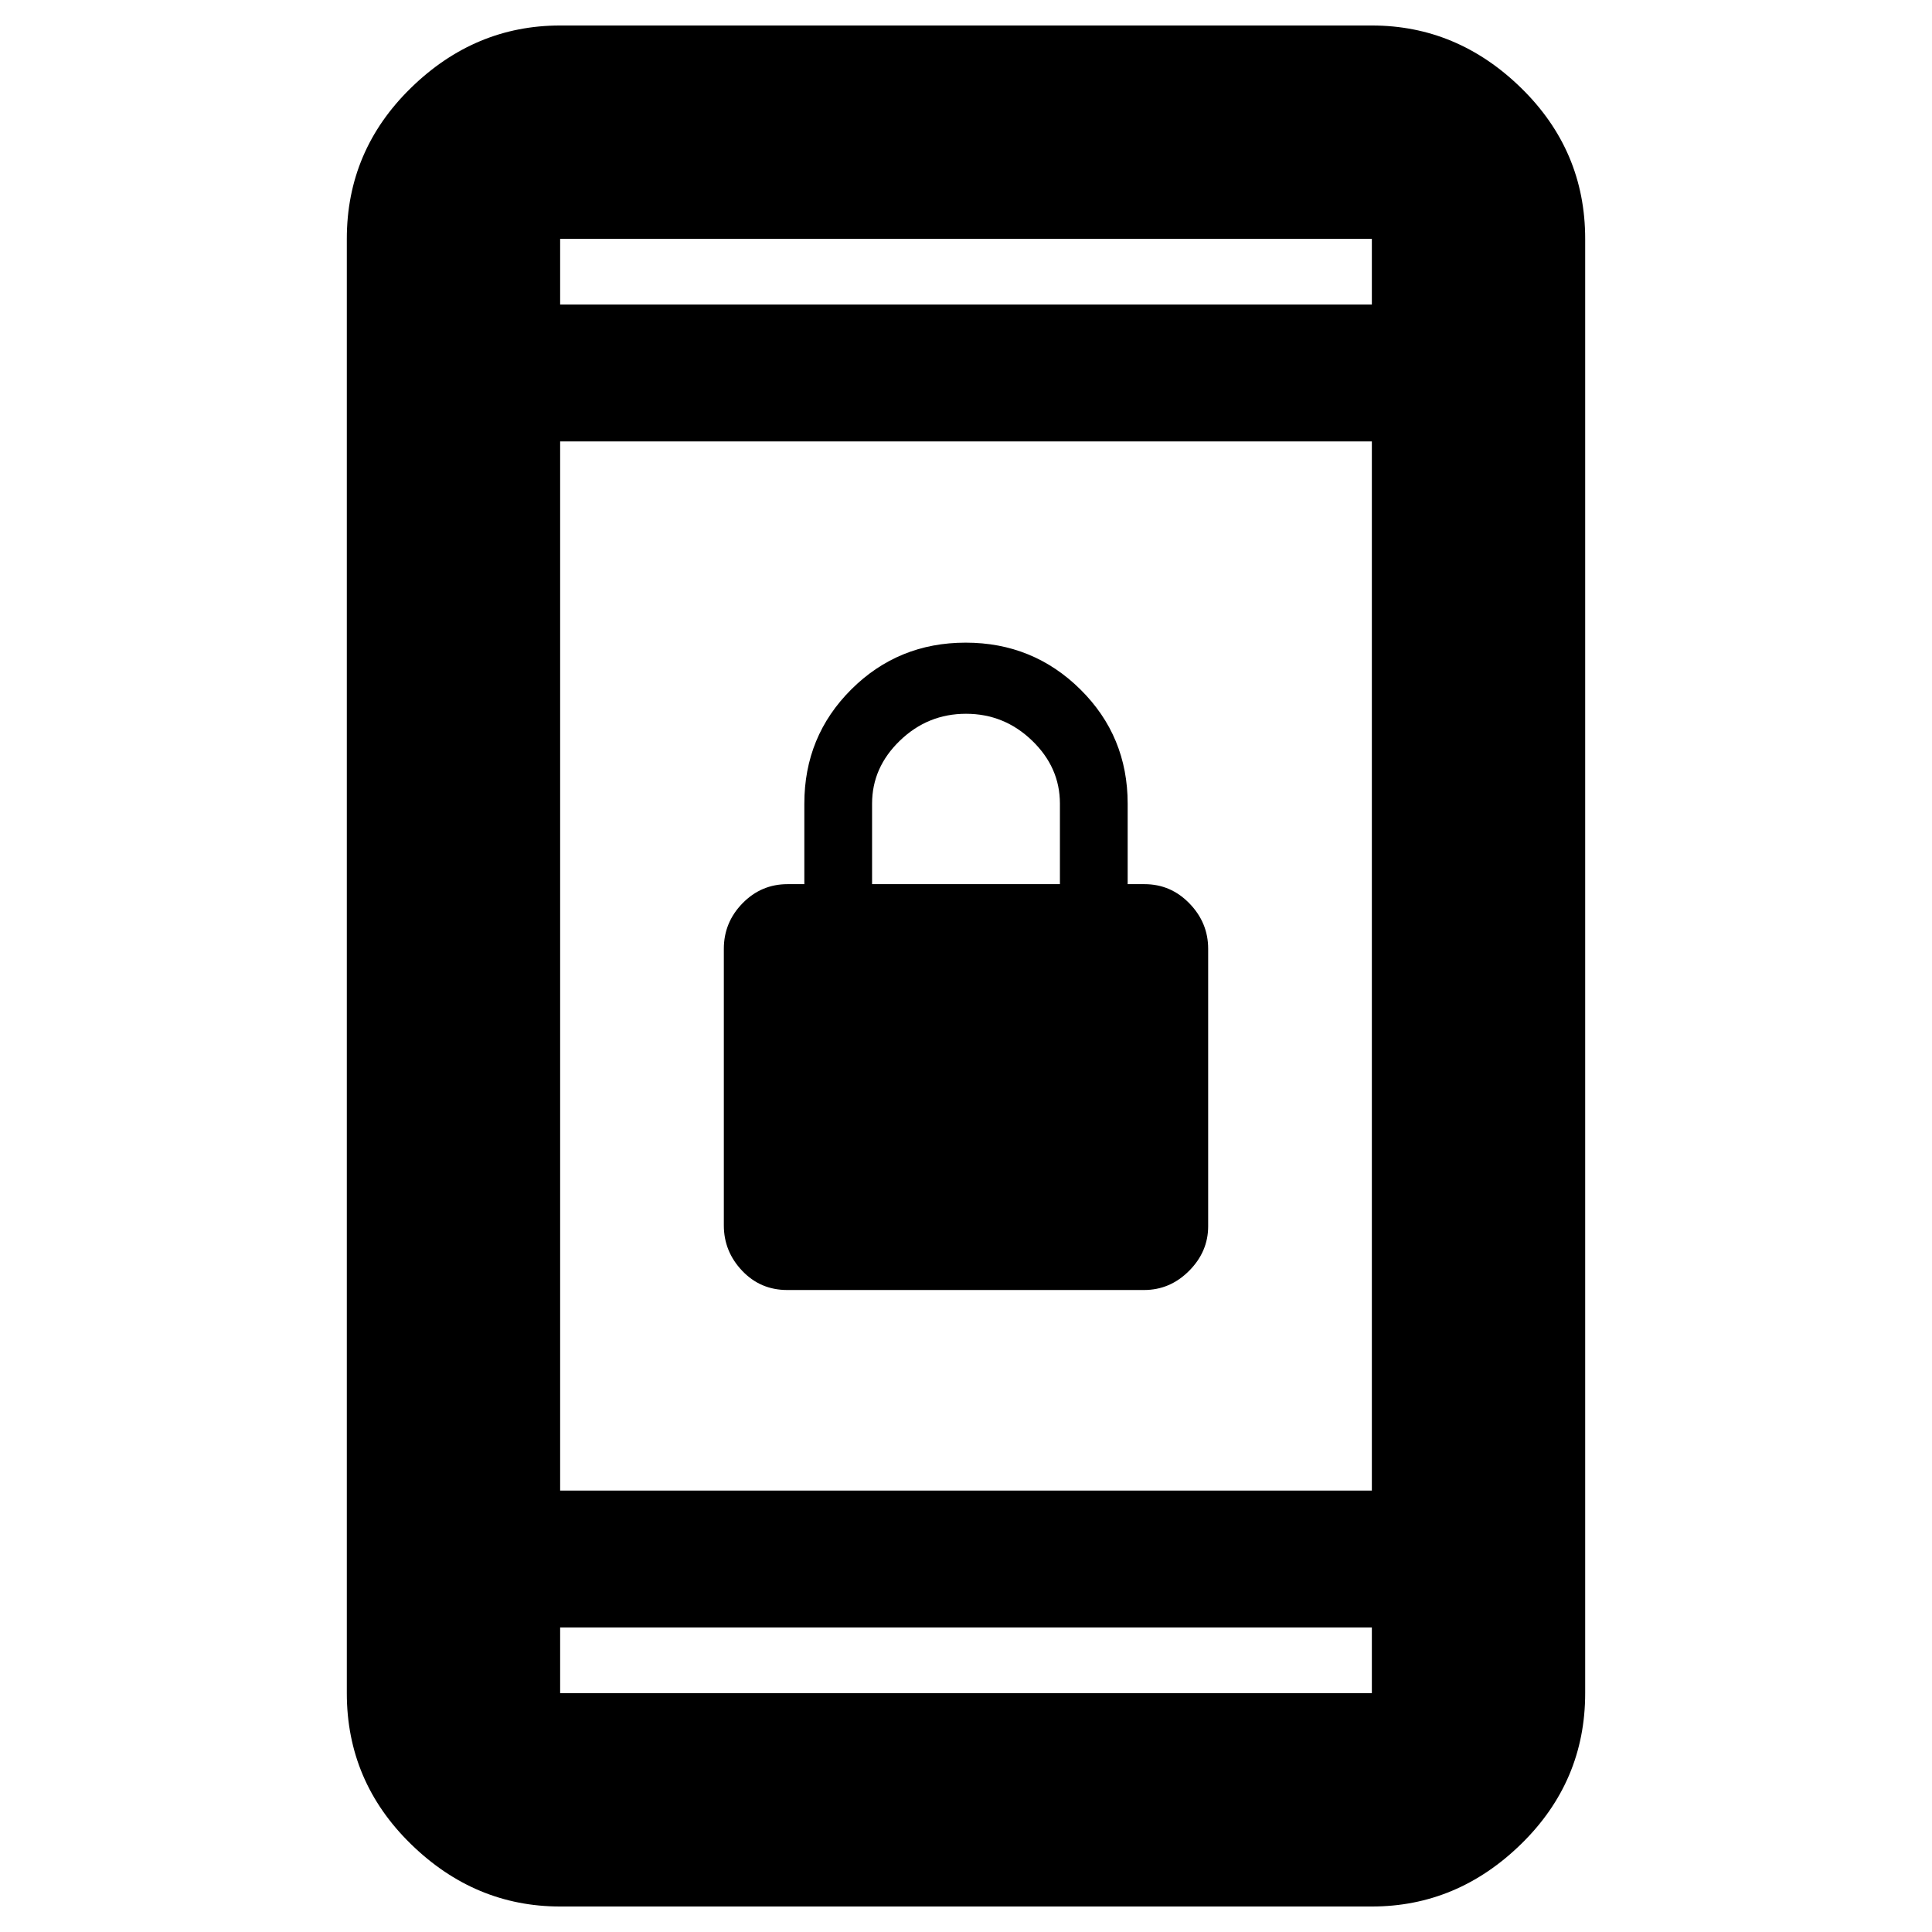<svg xmlns="http://www.w3.org/2000/svg" height="40" viewBox="0 -960 960 960" width="40"><path d="M391.16-319q-13.33 0-22.41-9.59t-9.08-22.51v-137.45q0-13.12 9.29-22.62 9.29-9.5 22.37-9.5h8.34v-40q0-33.52 23.33-56.76 23.33-23.24 56.83-23.24t57 23.24q23.5 23.24 23.5 56.76v40h8.34q13.08 0 22.37 9.59 9.29 9.59 9.29 22.49v137.93q0 12.62-9.48 22.14-9.48 9.52-22.38 9.52H391.16Zm42.17-201.67h93.34v-40q0-18-13.84-31.33Q499-605.33 480-605.33t-32.83 13.34q-13.84 13.34-13.84 31.32v40Zm-155 508q-42.42 0-74.21-31.08-31.79-31.09-31.79-74.92v-722.66q0-43.83 31.79-74.92 31.79-31.08 74.21-31.08h403.34q42.42 0 74.21 31.08 31.79 31.09 31.79 74.92v722.66q0 43.83-31.79 74.92-31.79 31.08-74.21 31.08H278.33Zm0-138.66v32.66h403.34v-32.66H278.33Zm0-68h403.34v-521.34H278.33v521.34Zm0-589.34h403.34v-32.66H278.33v32.66Zm0 0v-32.66 32.66Zm0 657.34v32.66-32.66Z"/></svg>